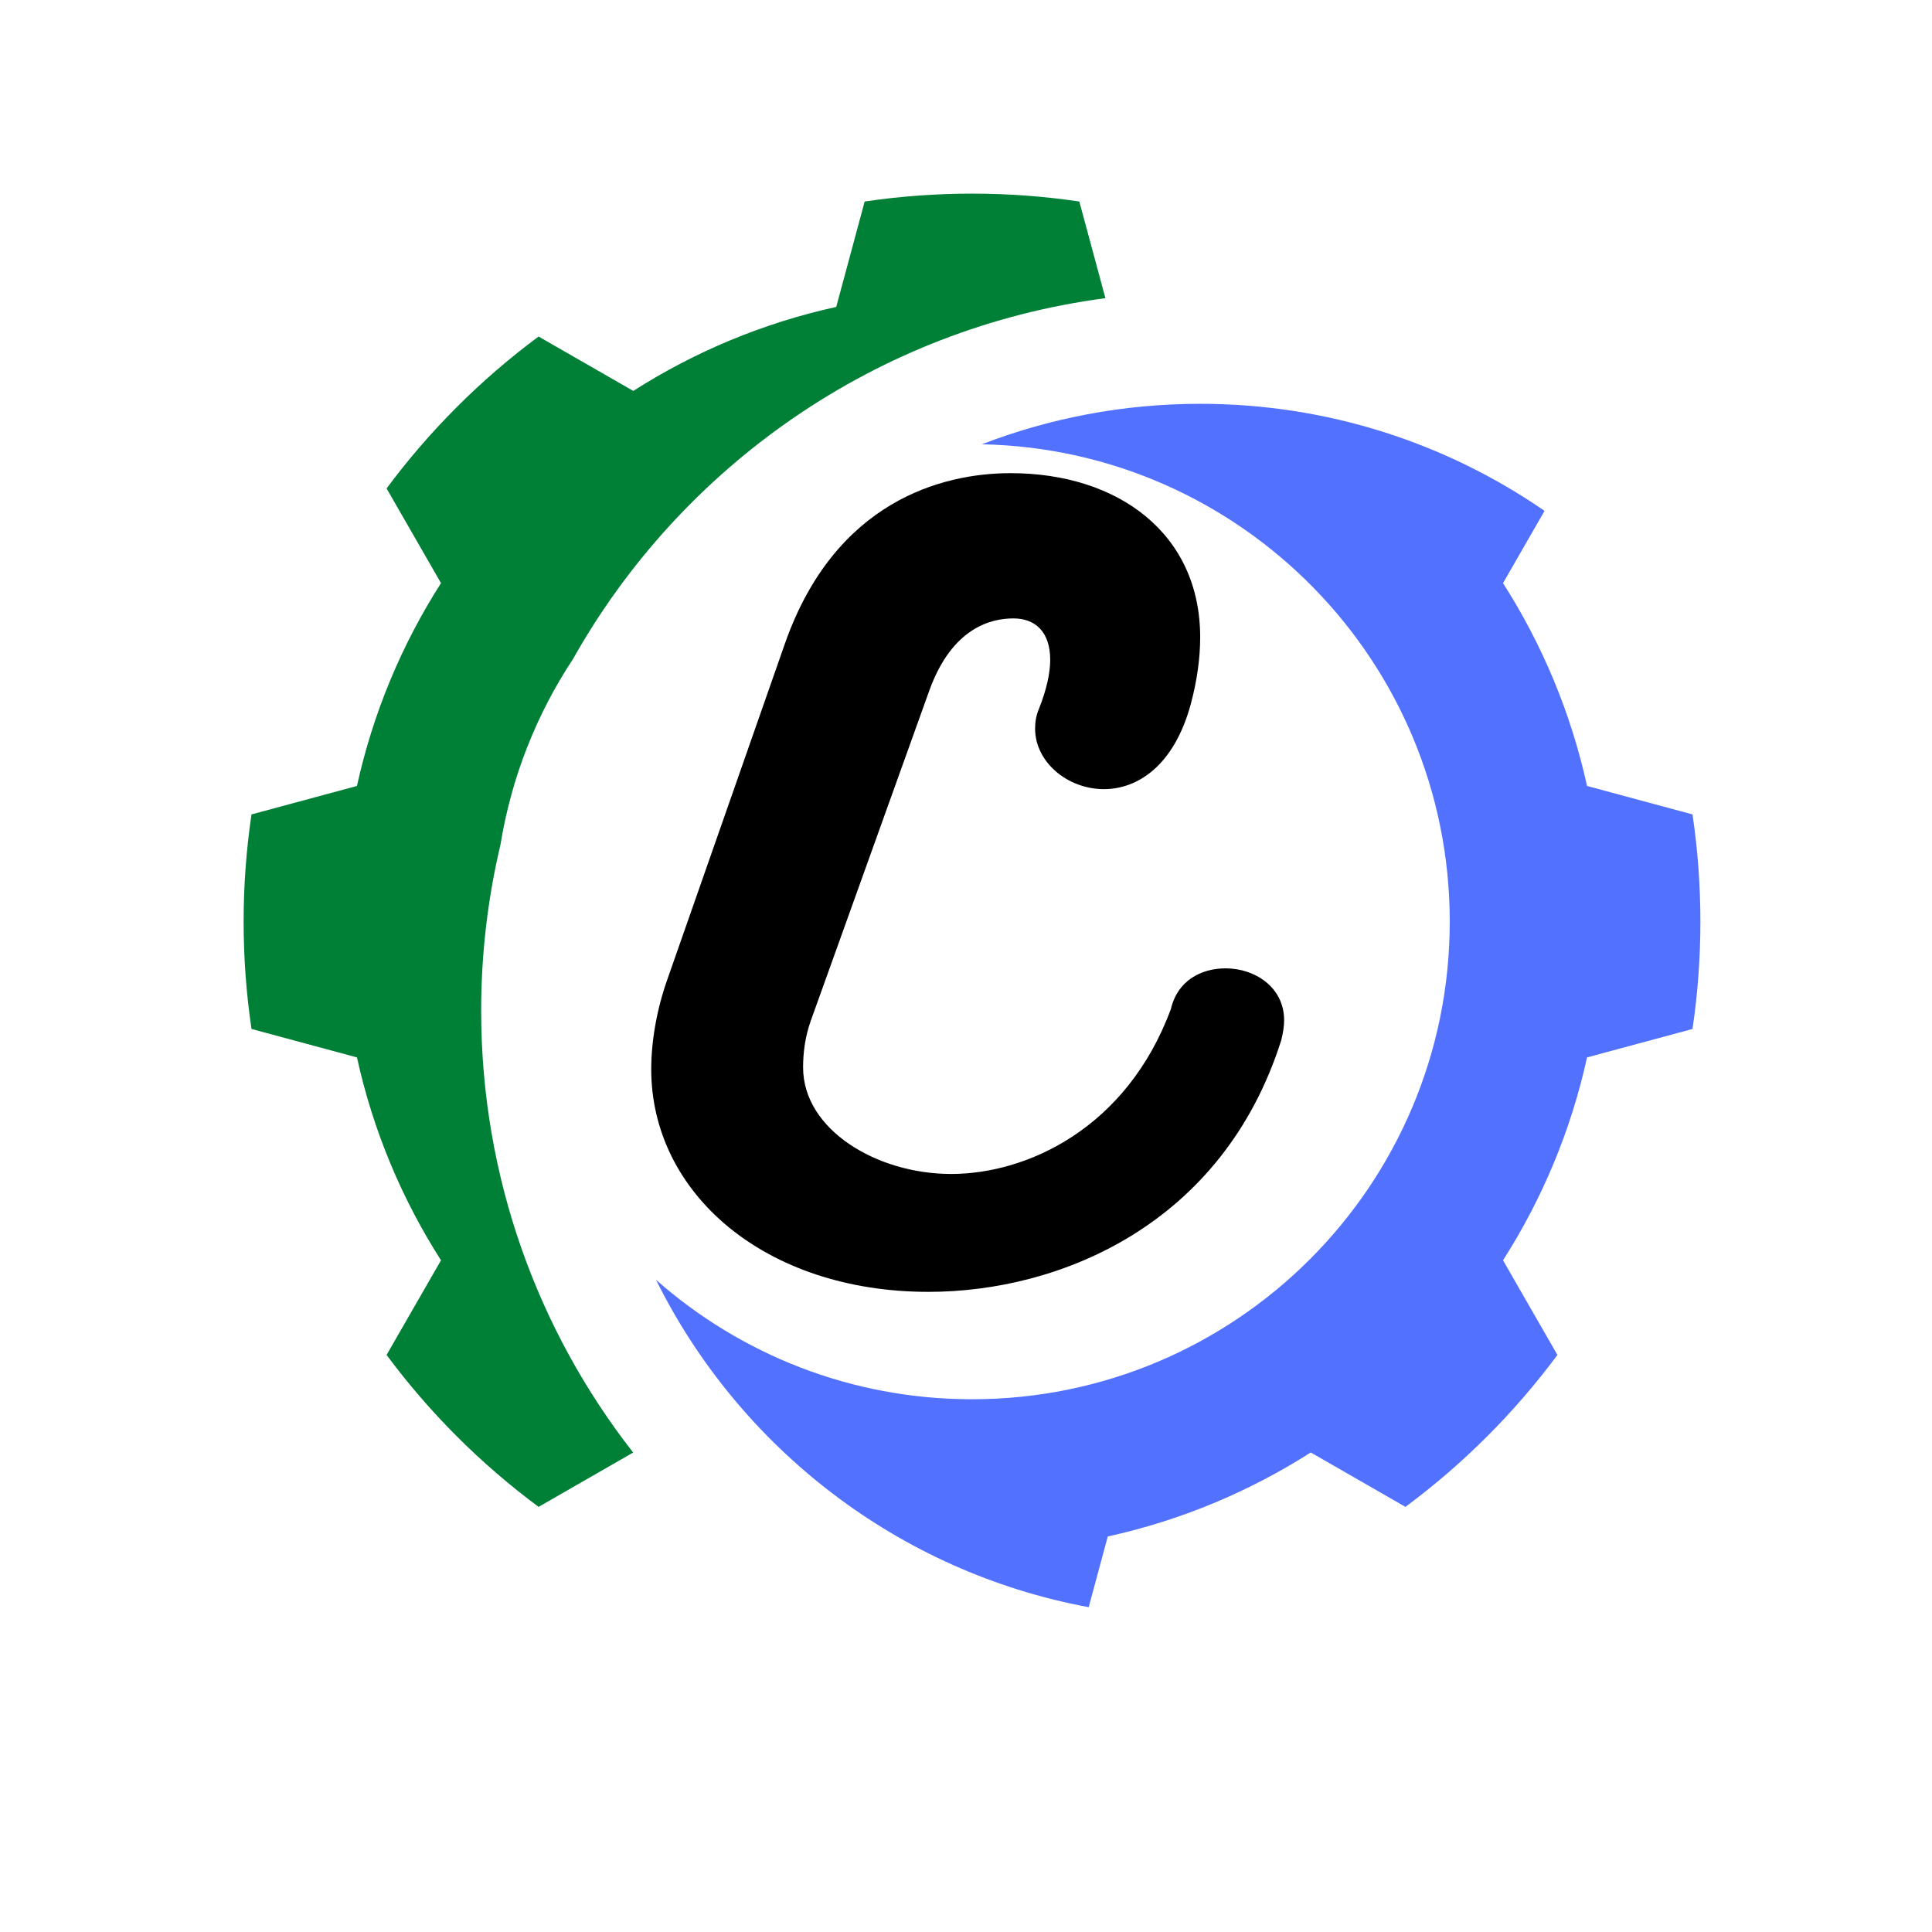 <?xml version="1.0" encoding="UTF-8"?><svg xmlns="http://www.w3.org/2000/svg" xmlns:xlink="http://www.w3.org/1999/xlink" contentScriptType="text/ecmascript" width="375" zoomAndPan="magnify" contentStyleType="text/css" viewBox="0 0 375 375" height="375" preserveAspectRatio="xMidYMid meet" version="1.0"><defs><g><g id="glyph-0-0"><path d="M 96.297 -54.922 C 87.691 -31.672 68.285 -22.883 53.641 -22.883 C 39.18 -22.883 24.898 -31.488 24.898 -43.57 C 24.898 -46.316 25.266 -49.43 26.363 -52.543 L 49.43 -116.801 C 53.824 -128.883 61.328 -130.715 65.723 -130.715 C 69.934 -130.715 72.863 -128.152 72.863 -122.66 C 72.863 -120.098 72.133 -116.801 70.668 -113.141 C 70.117 -111.859 69.934 -110.578 69.934 -109.297 C 69.934 -102.887 76.16 -97.578 83.301 -97.578 C 89.707 -97.578 96.848 -101.973 100.141 -114.055 C 101.422 -118.816 101.973 -123.211 101.973 -127.055 C 101.973 -147.191 86.047 -158.91 65.176 -158.91 C 51.809 -158.91 31.121 -153.418 21.418 -125.957 L -1.465 -60.598 C -3.477 -54.922 -4.578 -48.699 -4.578 -43.207 C -4.578 -19.223 17.391 0 49.246 0 C 74.695 0 106.367 -13 117.719 -48.879 C 118.082 -50.344 118.266 -51.629 118.266 -52.727 C 118.266 -59.133 112.59 -62.793 106.914 -62.793 C 102.156 -62.793 97.578 -60.414 96.297 -54.922 Z M 96.297 -54.922 "/></g></g><clipPath id="clip-0"><path d="M 127 78 L 330.023 78 L 330.023 312 L 127 312 Z M 127 78 " clip-rule="nonzero"/></clipPath><clipPath id="clip-1"><path d="M 47.273 37.5 L 215 37.5 L 215 293 L 47.273 293 Z M 47.273 37.5 " clip-rule="nonzero"/></clipPath></defs><g clip-path="url(#clip-0)"><path fill="rgb(32.159%, 44.31%, 100%)" d="M 254.414 281.922 L 272.793 292.484 C 284.023 284.156 293.969 274.215 302.293 262.992 L 291.734 244.621 C 299.332 232.738 304.922 219.453 308.043 205.242 L 328.516 199.723 C 329.52 192.93 330.047 185.977 330.047 178.898 C 330.047 171.828 329.52 164.875 328.516 158.078 L 308.043 152.555 C 304.922 138.348 299.332 125.062 291.734 113.184 L 299.797 99.16 C 280.805 86.059 257.777 78.379 232.953 78.379 C 218.02 78.379 203.734 81.168 190.582 86.234 C 240.91 87.254 281.395 128.352 281.395 178.898 C 281.395 230.09 239.879 271.594 188.664 271.594 C 165.148 271.594 143.68 262.836 127.332 248.414 C 143.52 281.047 174.391 305.102 211.316 311.953 L 215.02 298.227 C 229.234 295.105 242.523 289.516 254.414 281.922 " fill-opacity="1" fill-rule="nonzero"/></g><g clip-path="url(#clip-1)"><path fill="rgb(0%, 50.2%, 21.57%)" d="M 93.395 196.16 C 93.395 185.078 94.695 174.297 97.141 163.961 C 99.273 150.805 104.176 138.578 111.23 127.898 C 132.293 90.461 170.133 63.719 214.562 57.875 L 209.496 39.113 C 202.699 38.109 195.742 37.582 188.664 37.582 C 181.59 37.582 174.633 38.109 167.832 39.113 L 162.312 59.574 C 148.094 62.699 134.805 68.285 122.922 75.879 L 104.539 65.32 C 93.312 73.645 83.363 83.59 75.035 94.809 L 85.598 113.184 C 78 125.062 72.41 138.348 69.285 152.555 L 48.816 158.078 C 47.812 164.875 47.285 171.828 47.285 178.898 C 47.285 185.977 47.812 192.93 48.816 199.723 L 69.285 205.242 C 72.41 219.453 78 232.738 85.598 244.621 L 75.035 262.992 C 83.363 274.215 93.312 284.156 104.539 292.484 L 122.895 281.938 C 104.41 258.277 93.395 228.508 93.395 196.16 " fill-opacity="1" fill-rule="nonzero"/></g><g fill="rgb(0%, 0%, 0%)" fill-opacity="1"><use x="130.981" y="250.749" xmlns:xlink="http://www.w3.org/1999/xlink" xlink:href="#glyph-0-0" xlink:type="simple" xlink:actuate="onLoad" xlink:show="embed"/></g></svg>